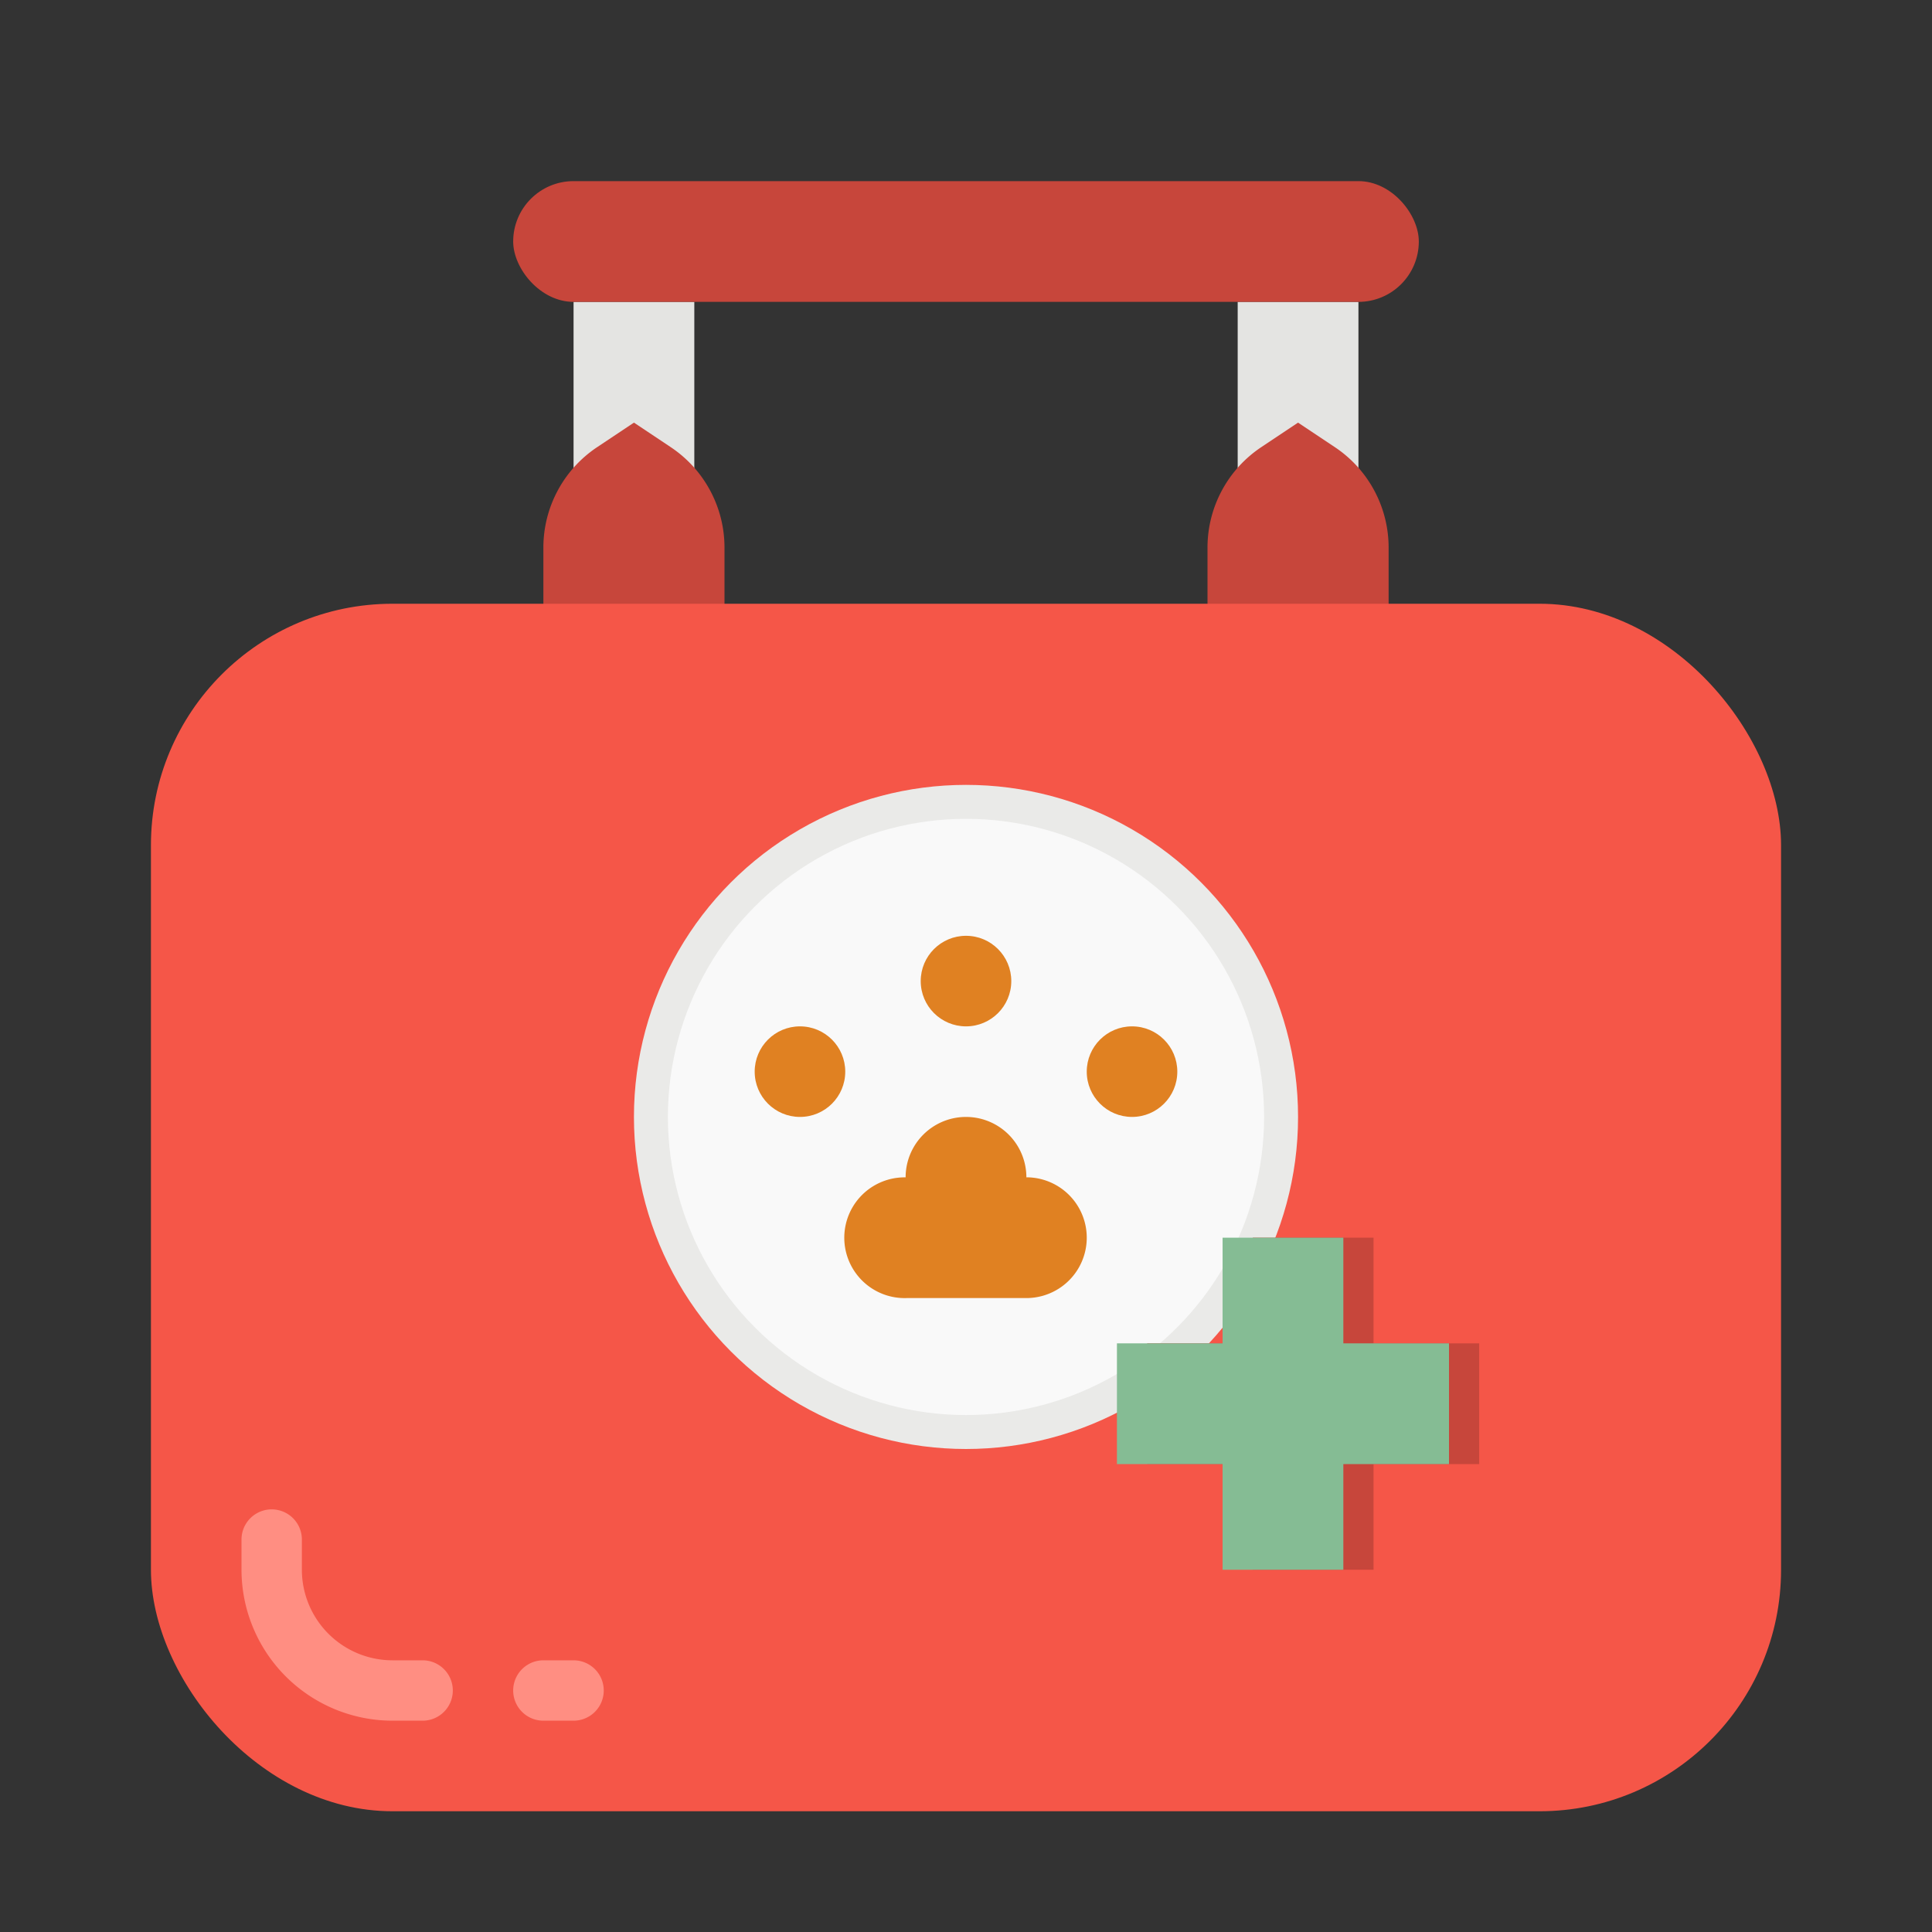 <svg height="512" viewBox="0 0 512 512" width="512" xmlns="http://www.w3.org/2000/svg"><rect x="0" y="0" width="512" height="512" fill="#333333" stroke="none"/><path d="m152 80h32v56h-32z" fill="#e4e4e2"/><path d="m328 80h32v56h-32z" fill="#e4e4e2"/><path d="m192 168h-48v-22.874a32 32 0 0 1 14.25-26.626l9.75-6.5 9.75 6.5a32 32 0 0 1 14.25 26.626z" fill="#c7463b"/><path d="m368 168h-48v-22.874a32 32 0 0 1 14.25-26.626l9.75-6.5 9.75 6.5a32 32 0 0 1 14.25 26.626z" fill="#c7463b"/><rect fill="#f55648" height="320" rx="64" width="432" x="40" y="160"/><circle cx="256" cy="296" fill="#eaeae8" r="88"/><circle cx="256" cy="296" fill="#f9f9f9" r="79"/><g fill="#e08122"><path d="m272 344a16 16 0 0 0 0-32 16 16 0 0 0 -32 0v.012a16 16 0 1 0 .31 31.988z"/><circle cx="256" cy="259.997" r="12"/><circle cx="212" cy="283.997" r="12"/><circle cx="300" cy="283.997" r="12"/></g><rect fill="#c7463b" height="32" rx="16" width="240" x="136" y="48"/><path d="m392 356h-28v-28h-32v28h-28v32h28v28h32v-28h28z" fill="#c7463b"/><path d="m112 456h-8a40.045 40.045 0 0 1 -40-40v-8a8 8 0 0 1 16 0v8a24.028 24.028 0 0 0 24 24h8a8 8 0 0 1 0 16z" fill="#ff8e82"/><path d="m152 456h-8a8 8 0 0 1 0-16h8a8 8 0 0 1 0 16z" fill="#ff8e82"/><path d="m384 356h-28v-28h-32v28h-28v32h28v28h32v-28h28z" fill="#85bc94"/></svg>